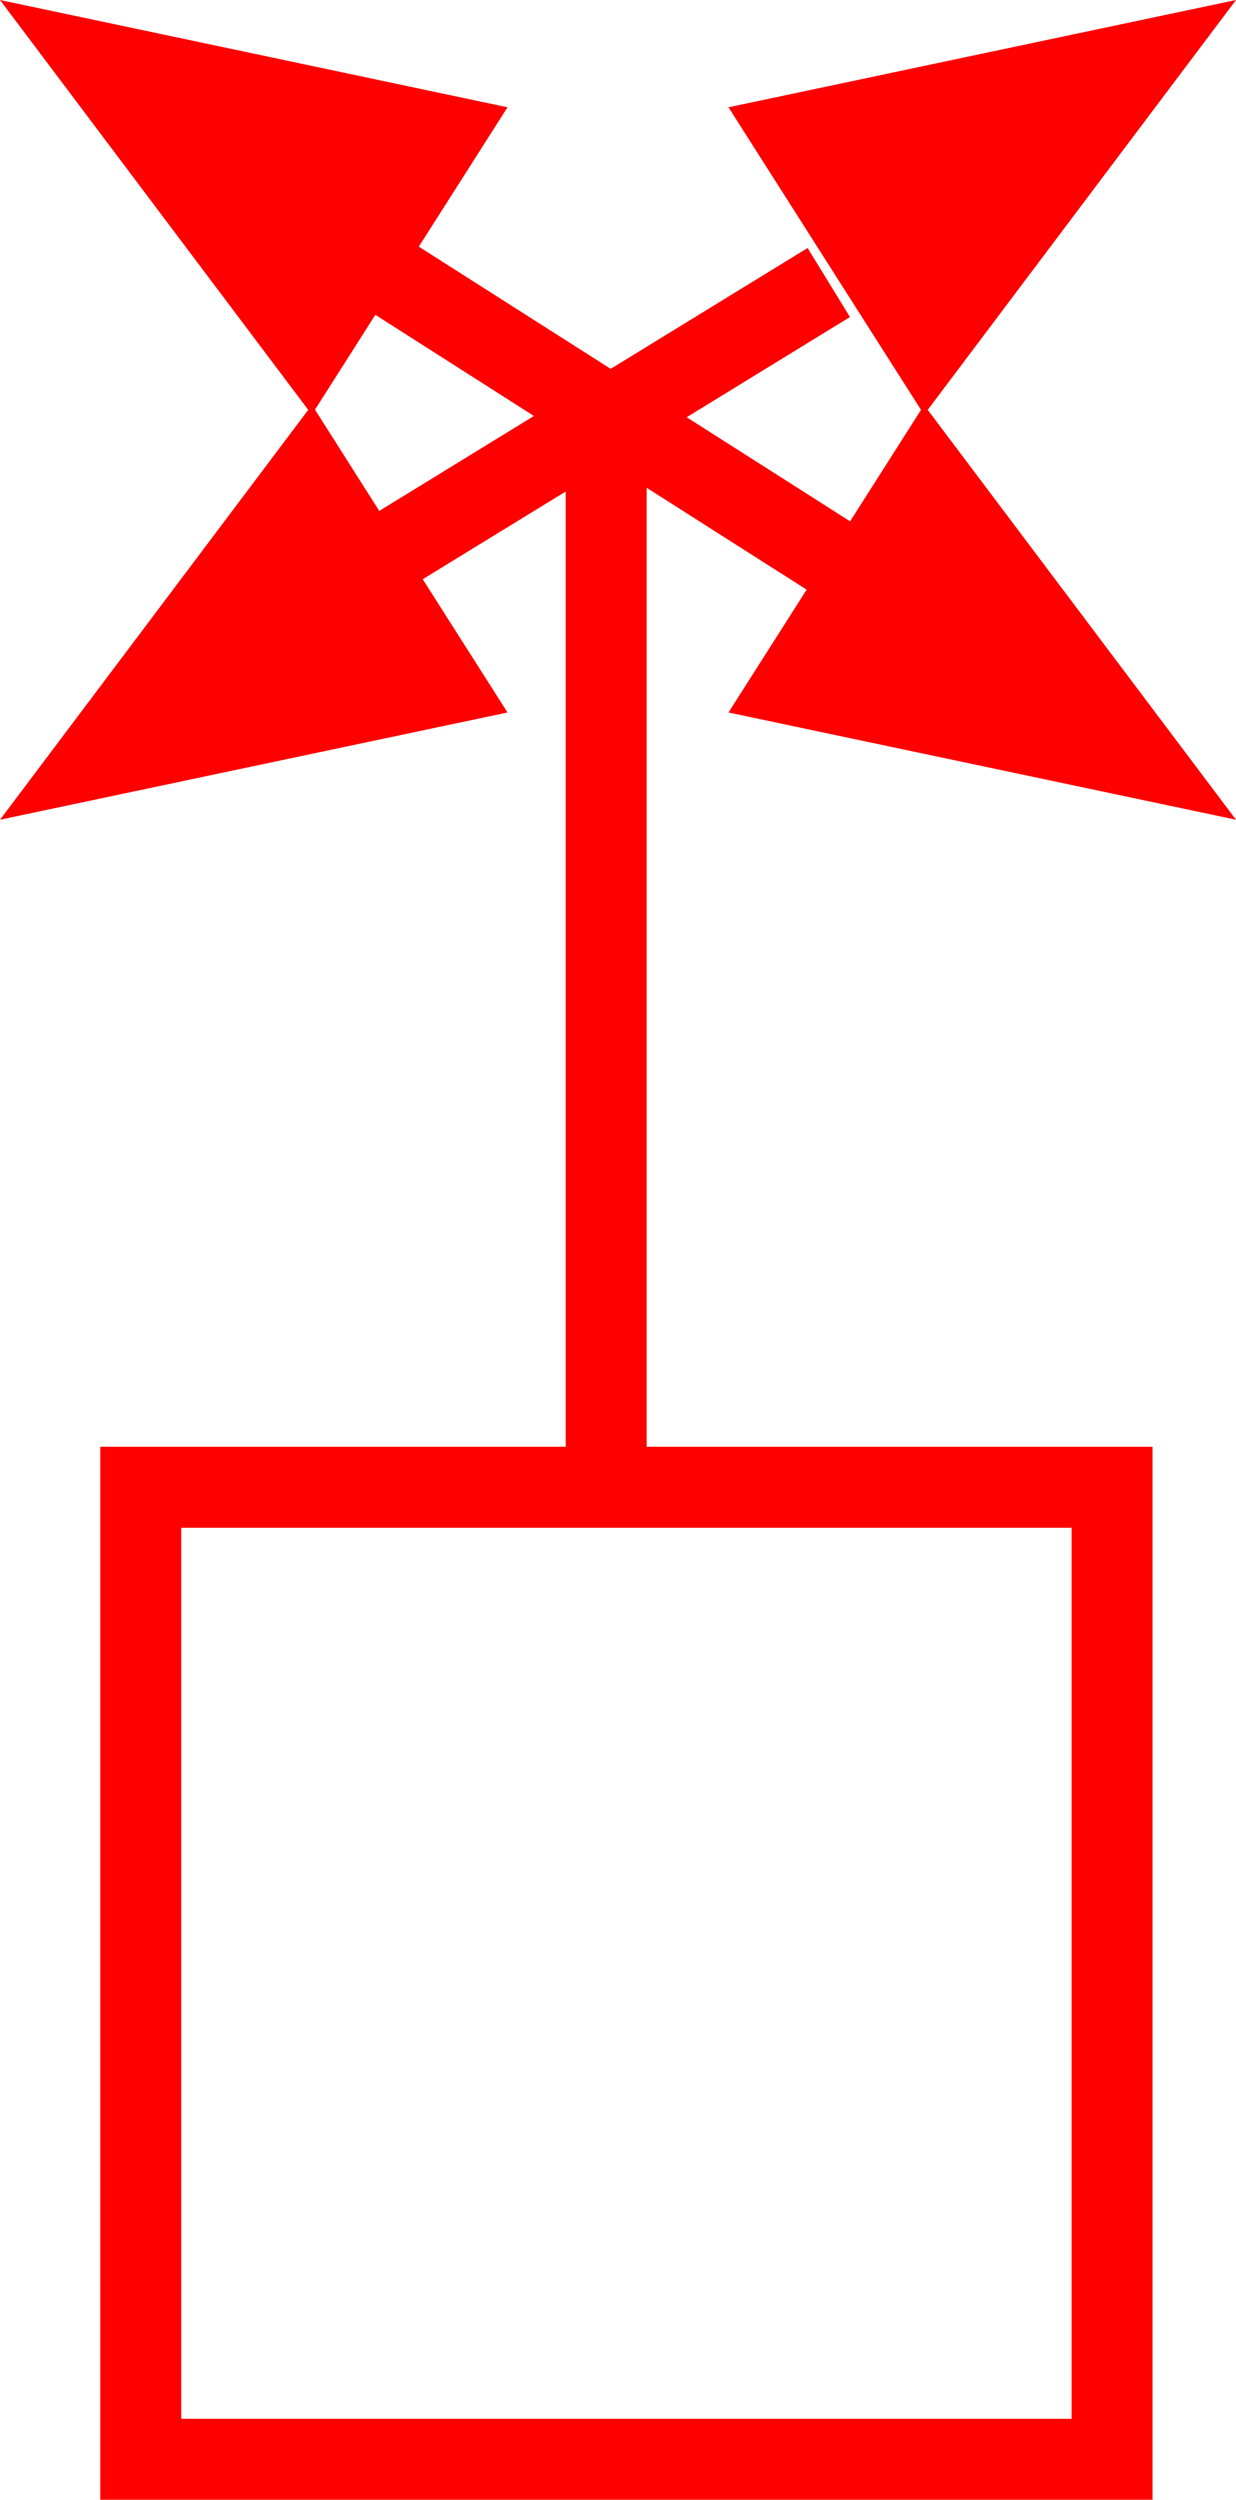 <svg xmlns="http://www.w3.org/2000/svg" width="30.54" height="61.722" viewBox="0 0 30.54 61.722">
  <path id="_020144" data-name="020144" d="M3423.792,175.194l6.27,1.324-3.854-5.12-3.763-5,3.763-5,3.854-5.12-6.27,1.324-6.27,1.325,2.416,3.795,2.341,3.676-1.752,2.752-4.038-2.57,4.034-2.474-1.046-1.705-4.866,2.984-4.741-3.017,2.192-3.441-6.27-1.325-6.27-1.324,3.853,5.12,3.763,5-3.763,5-3.853,5.12,6.27-1.324,6.27-1.324-2.095-3.29,3.533-2.166V192H3402v26h26V192h-12.5V168.322l3.953,2.515-1.931,3.033ZM3426,216h-22V194h22Zm-13.286-49.451-3.821,2.344-1.588-2.5,1.491-2.342Z" transform="translate(-3399.522 -156.278)" fill="red"/>
</svg>
